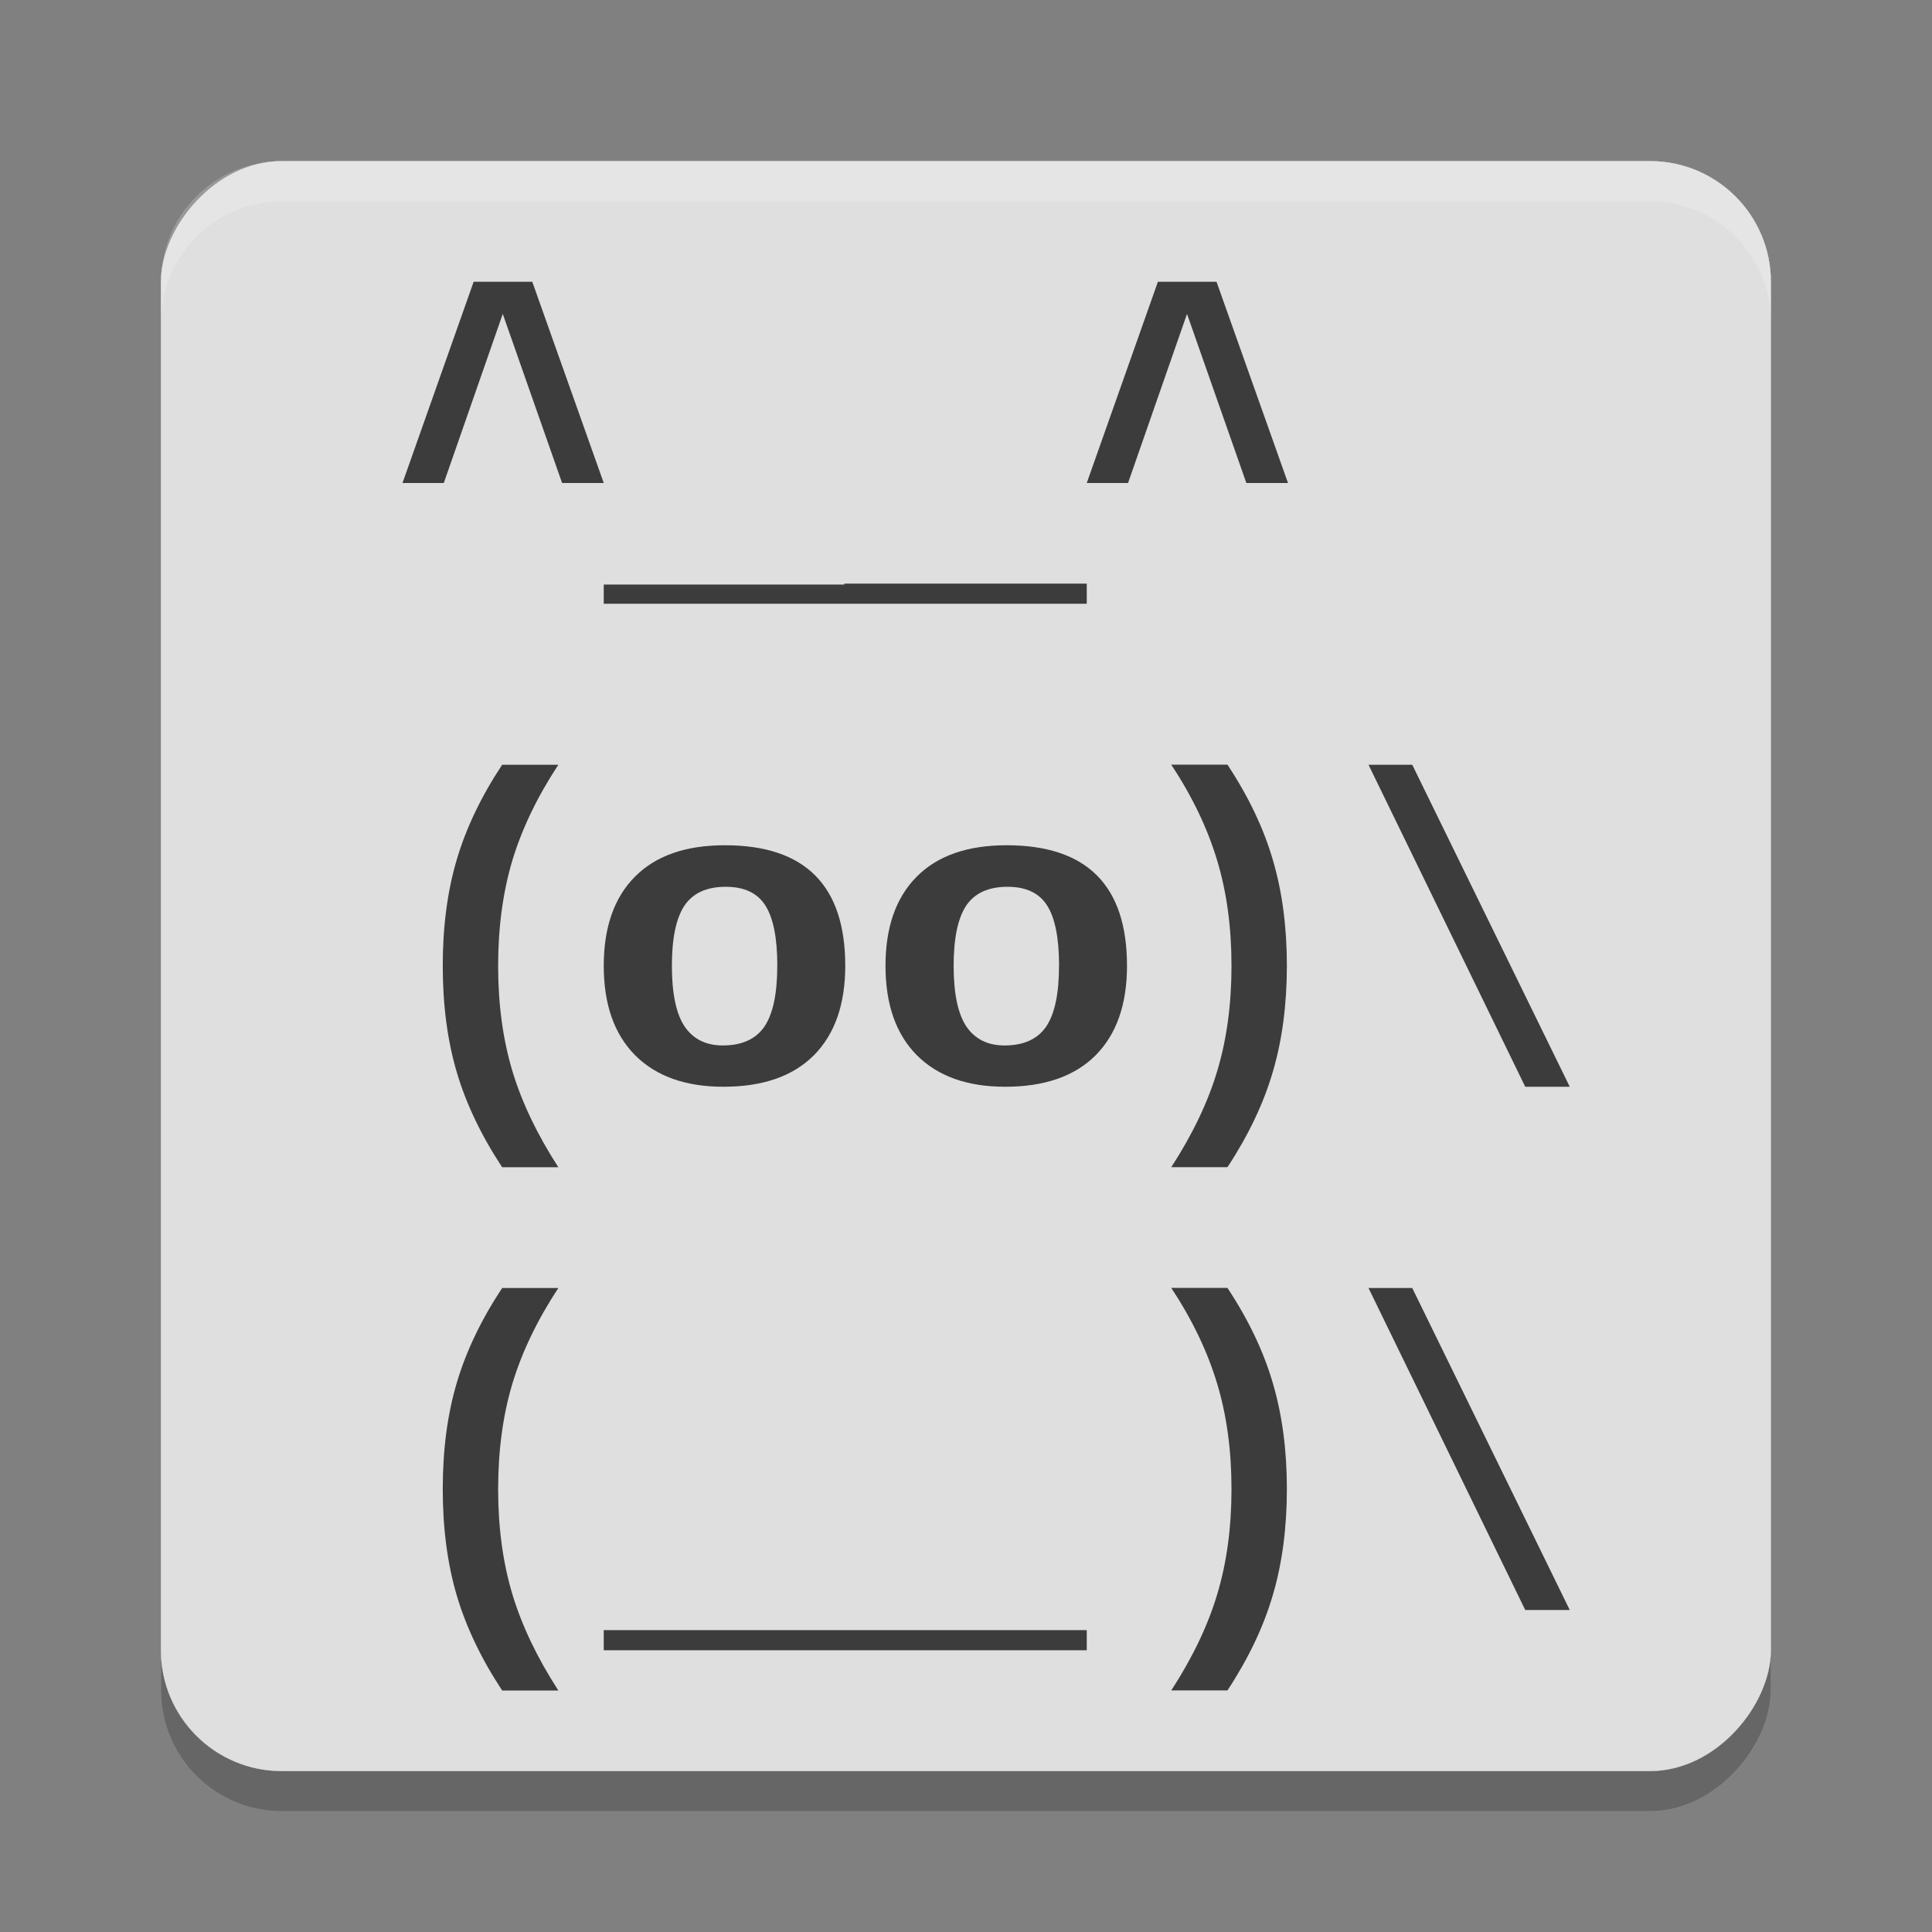 <svg xmlns="http://www.w3.org/2000/svg" width="48" height="48" version="1.1">
 <rect width="100%" height="100%" fill="#808080" stroke="none"/>
 <rect stroke="#ffffff" stroke-width=".005" style="opacity:0.2" width="39.995" height="39.995" x="4" y="-45" rx="3" ry="3" transform="scale(1,-1)"/>
 <rect stroke="#ffffff" stroke-width=".005" style="fill:#dfdfdf" width="39.995" height="39.995" x="4" y="-44" rx="3" ry="3" transform="scale(1,-1)"/>
 <path style="fill:#3c3c3c" d="M 13.965,12 12.491,7.799 11.026,12 H 10 l 1.768,-5 h 1.456 L 15,12 Z"/>
 <path style="fill:#3c3c3c" d="m 20.976,14.5 v 0.023 H 15 V 15 h 5.976 0.048 5.976 v -0.5 z"/>
 <path style="fill:#3c3c3c" d="M 30.965,12 29.491,7.799 28.026,12 H 27 l 1.768,-5 h 1.456 L 32,12 Z"/>
 <path style="fill:#3c3c3c" d="M 12.476,29 Q 11.696,27.816 11.348,26.638 11,25.459 11,23.992 11,22.531 11.348,21.357 11.696,20.179 12.476,19 h 1.396 q -0.785,1.194 -1.143,2.378 -0.353,1.184 -0.353,2.619 0,1.43 0.353,2.609 Q 13.082,27.779 13.872,29 Z"/>
 <path style="fill:#3c3c3c" d="m 21,23.995 q 0,1.439 -0.781,2.225 Q 19.438,27 17.974,27 16.562,27 15.781,26.219 15,25.433 15,23.995 15,22.561 15.775,21.781 16.55,21 18.009,21 q 2.991,0 2.991,2.995 z m -1.688,0 q 0,-1.027 -0.293,-1.492 -0.293,-0.471 -0.988,-0.471 -0.712,0 -1.028,0.471 -0.31,0.471 -0.31,1.492 0,1.032 0.316,1.508 0.322,0.471 0.947,0.471 0.712,0 1.033,-0.465 0.322,-0.471 0.322,-1.513 z"/>
 <path style="fill:#3c3c3c" d="m 29.1,28.998 q 0.795,-1.226 1.143,-2.394 0.353,-1.173 0.353,-2.609 0,-1.441 -0.358,-2.624 Q 29.88,20.181 29.1,18.998 h 1.396 q 0.785,1.189 1.128,2.368 0.348,1.179 0.348,2.624 0,1.456 -0.348,2.635 -0.343,1.179 -1.128,2.373 z"/>
 <path style="fill:#3c3c3c" d="M 37.894,27 34,19 h 1.087 L 39,27 Z"/>
 <path style="fill:#3c3c3c" d="M 15,40.5 V 41 h 5.976 0.048 5.976 v -0.5 h -5.976 -0.048 z"/>
 <path style="fill:#ffffff;opacity:0.2" d="M 7.002 4.002 C 5.34 4.002 4.002 5.34 4.002 7.002 L 4.002 8.002 C 4.002 6.34 5.34 5.002 7.002 5.002 L 40.998 5.002 C 42.66 5.002 43.998 6.34 43.998 8.002 L 43.998 7.002 C 43.998 5.34 42.66 4.002 40.998 4.002 L 7.002 4.002 z"/>
 <path style="fill:#3c3c3c" d="m 28,23.995 q 0,1.439 -0.781,2.225 Q 26.438,27 24.974,27 23.562,27 22.781,26.219 22,25.433 22,23.995 22,22.561 22.775,21.781 23.55,21 25.009,21 q 2.991,0 2.991,2.995 z m -1.688,0 q 0,-1.027 -0.293,-1.492 -0.293,-0.471 -0.988,-0.471 -0.712,0 -1.028,0.471 -0.31,0.471 -0.31,1.492 0,1.032 0.316,1.508 0.322,0.471 0.947,0.471 0.712,0 1.033,-0.465 0.322,-0.471 0.322,-1.513 z"/>
 <path style="fill:#3c3c3c" d="M 12.476,42 Q 11.696,40.816 11.348,39.638 11,38.459 11,36.992 11,35.531 11.348,34.357 11.696,33.179 12.476,32 h 1.396 q -0.785,1.194 -1.143,2.378 -0.353,1.184 -0.353,2.619 0,1.43 0.353,2.609 Q 13.082,40.779 13.872,42 Z"/>
 <path style="fill:#3c3c3c" d="m 29.1,41.998 q 0.795,-1.226 1.143,-2.394 0.353,-1.173 0.353,-2.609 0,-1.441 -0.358,-2.624 Q 29.88,33.181 29.1,31.998 h 1.396 q 0.785,1.189 1.128,2.368 0.348,1.179 0.348,2.624 0,1.456 -0.348,2.635 -0.343,1.179 -1.128,2.373 z"/>
 <path style="fill:#3c3c3c" d="M 37.894,40 34,32 h 1.087 L 39,40 Z"/>
</svg>
